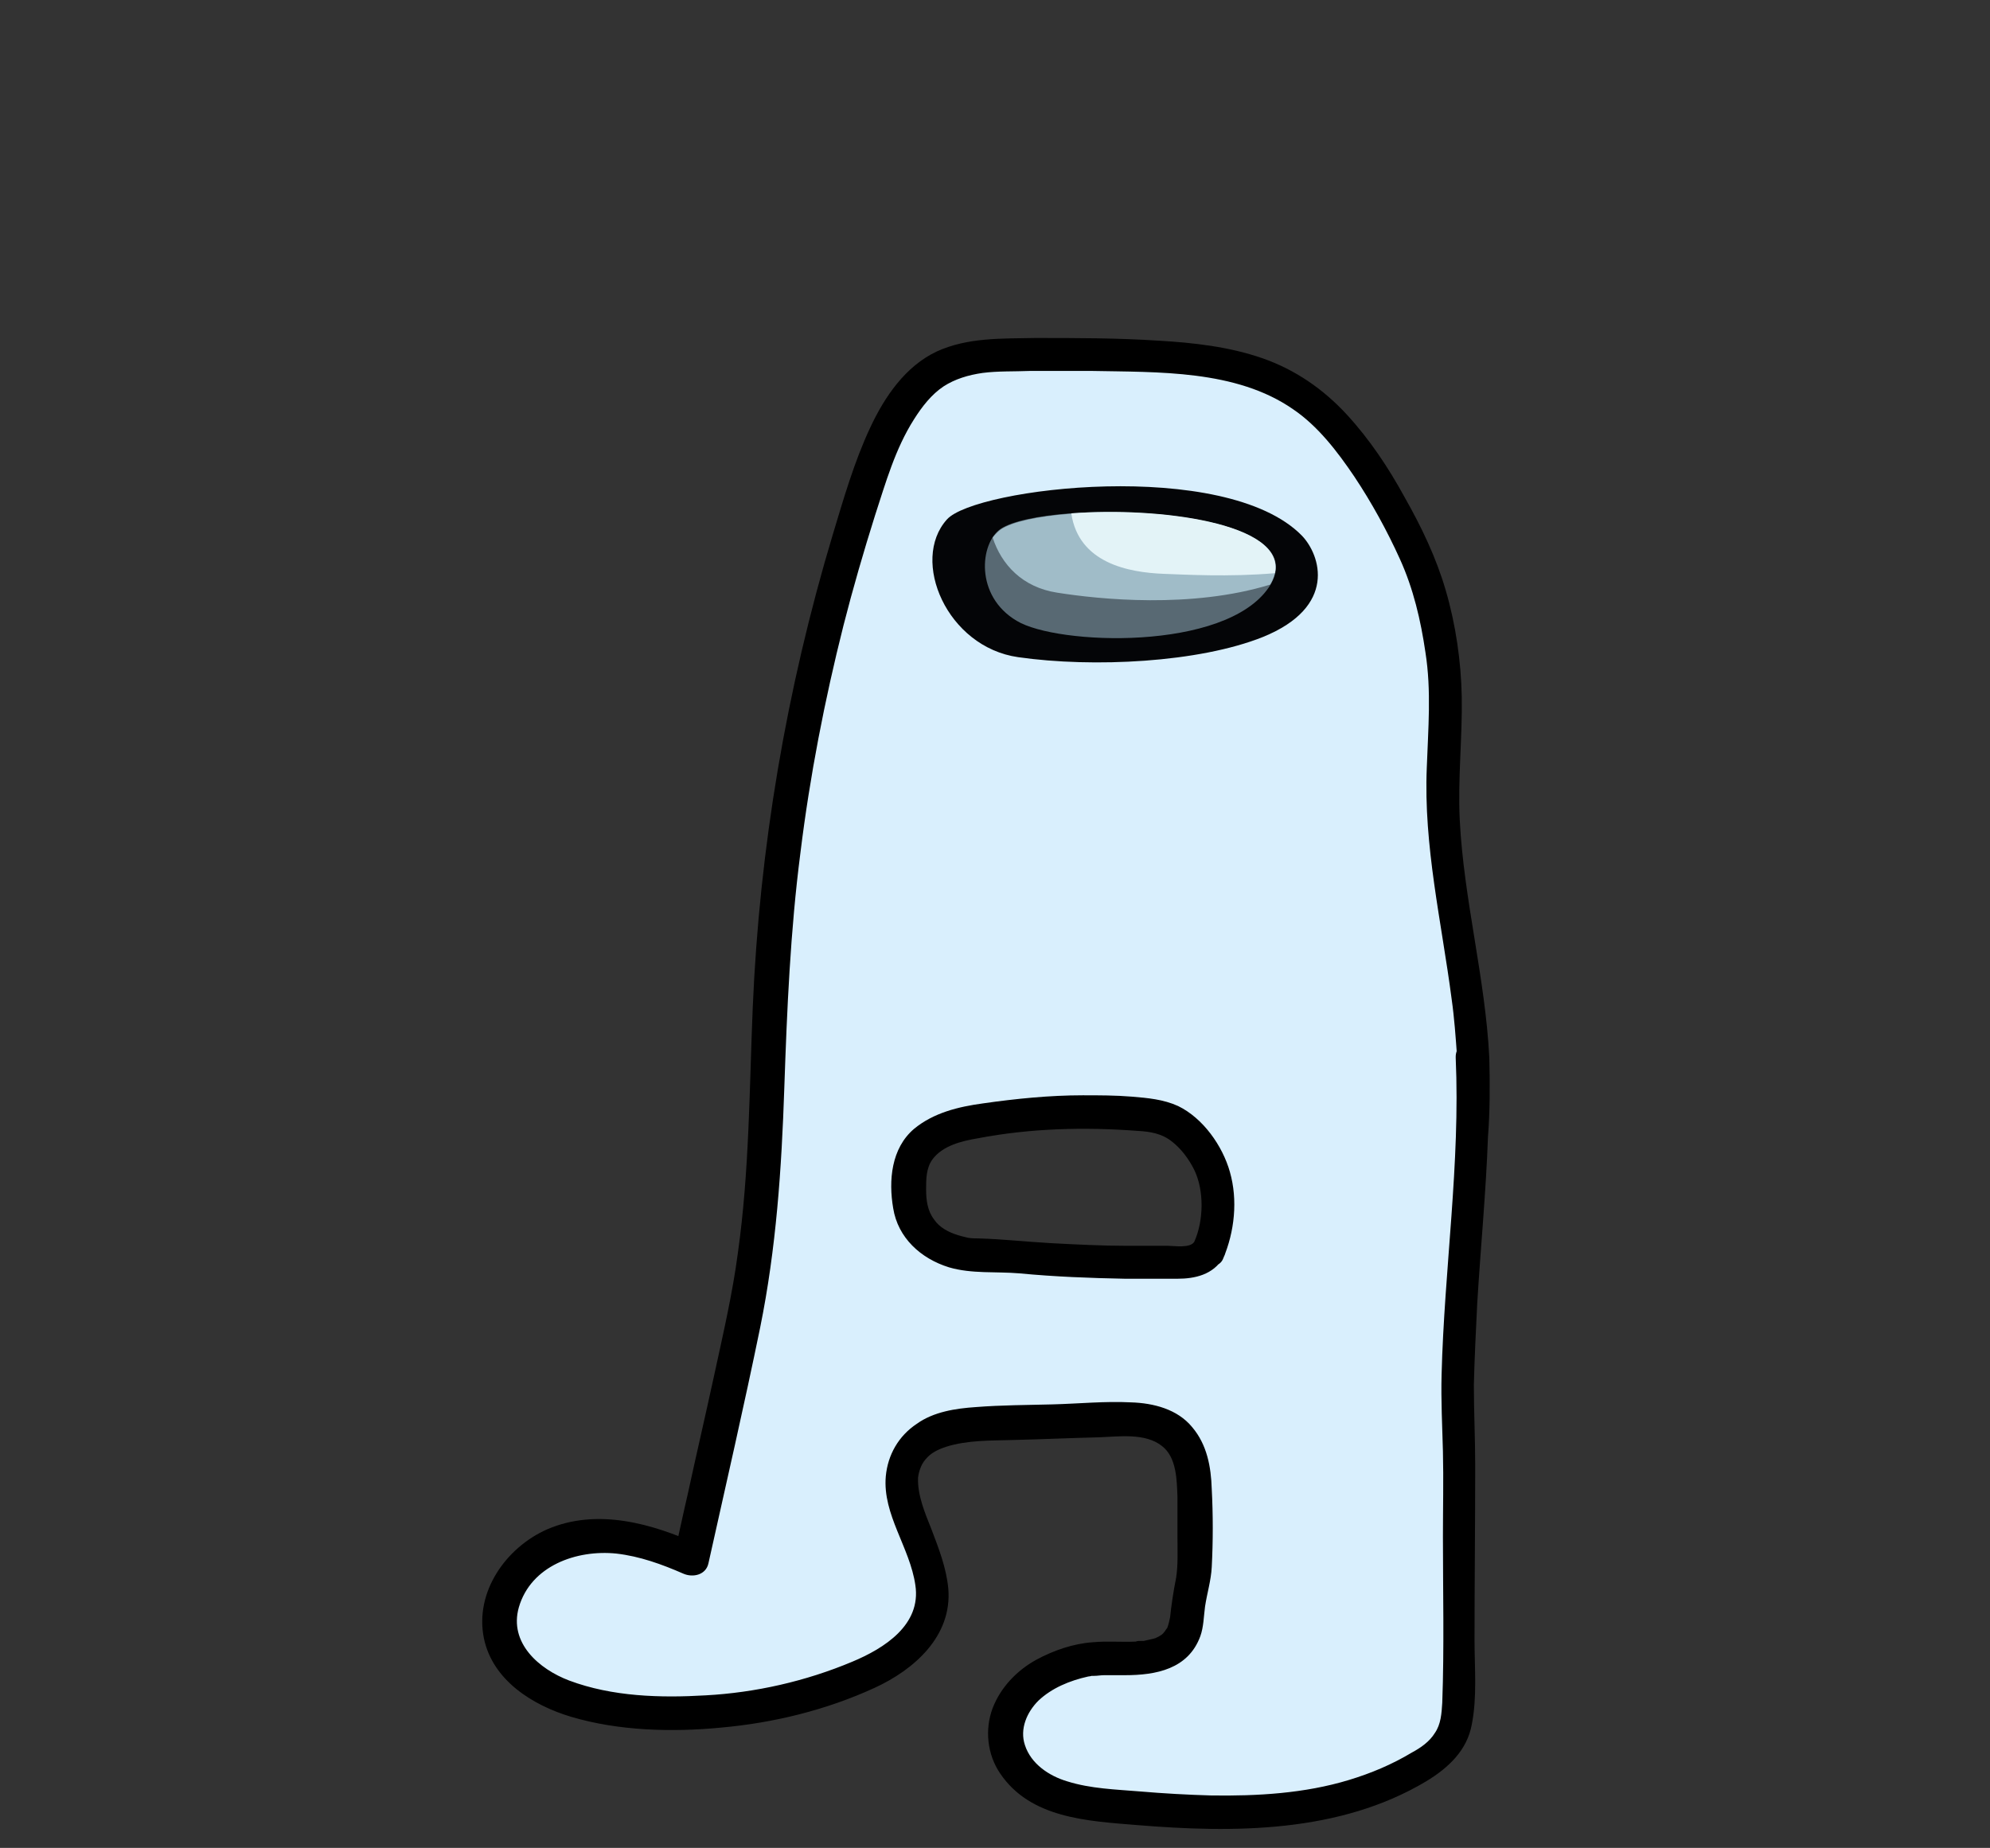 <?xml version="1.0" encoding="utf-8"?>
<!-- Generator: Adobe Illustrator 26.0.2, SVG Export Plug-In . SVG Version: 6.00 Build 0)  -->
<svg version="1.1" id="Слой_1" xmlns="http://www.w3.org/2000/svg" xmlns:xlink="http://www.w3.org/1999/xlink" x="0px" y="0px"
	 viewBox="0 0 296.1 275" enable-background="new 0 0 296.1 275" xml:space="preserve">
<rect x="0" y="0" width="296.1" height="275" fill="#333333" stroke="none"/>
<path fill="#D9EFFD" d="M219.1,157.4c-0.6-13.1-4.5-26-4.5-39.2c0-6.8,1-13.6,0-20.3c-1-6.7-1.9-11-4.8-17.1
	c-3.5-7.4-9.3-17.1-16-21.8c-6.8-4.7-15.5-5.6-23.8-5.9c-5.5-0.2-10.9-0.3-16.4-0.2c-6,0.1-11.6-0.3-16.1,3.8
	c-3.2,2.8-5.8,7.8-7.2,11.8c-8.7,24.7-14,50.7-15.5,76.9c-0.9,14.6-0.6,29.4-2.8,43.9c-0.8,5.3-2,10.6-3.2,15.9c-2,9-4,17.9-6,26.9
	c-5.7-2.7-12.3-4.5-18.4-2.8s-11.3,7.9-9.9,14.1c1.5,6.7,9.3,9.8,16.1,10.9c12.4,1.9,25.4,0.3,37-4.6c4.9-2,10-5.3,11-10.5
	c1.4-7.8-7.5-16.1-3.2-22.8c2.4-3.8,7.6-4.3,12-4.5c5.9-0.2,11.8-0.4,17.7-0.6c3.4-0.1,7.2-0.1,9.7,2.2c2.8,2.5,2.9,6.7,2.9,10.4
	c0,3,0,5.9,0,8.9c0,2.5-1,4.8-1.1,7.3c-0.5,9.4-10,5.9-15.5,7.1s-11,4.7-11.5,10.4c-0.3,3.7,2.4,7.1,5.6,8.8s7,2.1,10.7,2.5
	c15.5,1.4,32.1,2.1,45.4-5.9c1.7-1,3.4-2.3,4.4-4c1.3-2.2,1.3-4.8,1.3-7.3c0-12,0.1-24,0.1-36l0,0
	C216,197.2,219.9,176.8,219.1,157.4z M179.9,186.1c-0.2,0.5-0.8,0.9-1.3,1.2c-0.5,0.4-1.4,0.6-2.1,0.6c-9.3,0-17.3,0-26.6-1
	c-3.9-0.2-5.1,0.1-7.5-0.5s-4.8-2-6-4.2c-0.9-1.6-1.1-3.6-1.1-5.5c0-1.4,0.1-2.9,0.7-4.2c1.6-3.7,6.2-5,10.2-5.6
	c7.7-1.2,15.6-1.5,23.4-1c1.5,0.1,2.9,0.3,4.3,0.8c2,0.8,3.5,2.4,4.8,4.1c1.9,2.5,2.8,5.5,2.7,8.7
	C181.1,181.8,180.8,184,179.9,186.1z"/>
<path d="M221.6,157.4c-0.6-11.9-3.8-23.5-4.4-35.4c-0.3-6.1,0.4-12.2,0.3-18.3c-0.1-5.3-0.9-10.8-2.4-15.9
	c-1.4-4.8-3.6-9.4-6.1-13.8c-2.4-4.4-5.2-8.6-8.6-12.3c-3.5-3.8-7.7-6.7-12.6-8.4c-4.9-1.7-10.2-2.3-15.4-2.6
	c-6.1-0.4-12.2-0.4-18.4-0.4c-4.9,0.1-10-0.1-14.6,2c-4.7,2.2-7.8,6.8-9.9,11.3c-2.4,5.1-4,10.7-5.6,16c-6.9,23-10.9,46.6-11.9,70.4
	c-0.5,12.1-0.5,24.3-2.2,36.4c-0.8,6.1-2.2,12.1-3.5,18.1s-2.7,12-4,18c-0.7,3-1.3,5.9-2,8.9c1.2-0.5,2.4-1,3.7-1.5
	c-7-3.2-15.2-5.5-22.6-2.3c-6.1,2.7-10.8,9.3-9.4,16.2c1.3,6.3,7.3,10,13,11.7c7.1,2.1,15,2.3,22.3,1.6c7.8-0.7,15.6-2.6,22.8-5.9
	c5.9-2.7,11.6-7.7,11-14.8c-0.3-3.1-1.4-5.9-2.5-8.8c-1-2.5-2.1-5.1-2-7.7c0.1-0.8,0.4-1.9,1.1-2.7c0.8-1,1.9-1.5,3.1-1.9
	c3.2-1,6.6-0.9,9.9-1c4.3-0.1,8.5-0.3,12.8-0.4c2.9-0.1,6.9-0.7,9.4,1.3c2.2,1.7,2.2,5.1,2.3,7.6c0,2,0,4,0,6s0.1,4.1-0.2,6
	c-0.4,2-0.7,4-0.9,5.9c-0.1,0.4-0.2,1-0.4,1.5c0,0.1,0,0-0.2,0.3c-0.1,0.1-0.1,0.2-0.2,0.3c-0.3,0.6,0.2-0.2-0.1,0.1
	c-0.1,0.2-0.3,0.3-0.5,0.5s0.1,0,0.1-0.1c-0.1,0.1-0.2,0.1-0.3,0.2c-0.2,0.1-0.4,0.2-0.6,0.3c-0.3,0.2,0.4-0.1,0,0
	c-0.1,0-0.3,0.1-0.4,0.1c-0.4,0.1-0.9,0.2-1.3,0.3c-0.3,0,0,0,0.1,0c-0.2,0-0.3,0-0.5,0c-0.3,0-0.6,0-0.8,0.1
	c-2.1,0.1-4.3-0.1-6.4,0.1c-2.9,0.2-5.8,1.2-8.4,2.6c-2.9,1.6-5.3,4.1-6.5,7.2c-1.2,3.2-0.8,6.9,1.1,9.7c4.5,6.7,13,7.1,20.3,7.7
	c14.5,1.2,30.2,1.2,43.1-6.5c3.3-2,6.1-4.6,6.8-8.5c0.8-4.1,0.4-8.4,0.4-12.5c0-8.7,0.1-17.3,0.1-26c0-4-0.2-8-0.2-12
	c0.1-4,0.3-8.1,0.5-12.1c0.5-8.3,1.3-16.5,1.6-24.8C221.7,165.4,221.7,161.4,221.6,157.4c-0.1-3.2-5.1-3.2-5,0
	c0.7,15.8-1.7,31.4-2.1,47.2c-0.1,3.8,0.1,7.6,0.2,11.4c0.1,4.2,0,8.5,0,12.7c0,8.2,0.2,16.5-0.1,24.7c-0.1,1.6-0.2,3.2-1.1,4.5
	c-0.8,1.3-2.1,2.2-3.4,2.9c-3,1.8-6.1,3.1-9.4,4.1c-6.6,2-13.6,2.4-20.5,2.3c-3.5-0.1-7.1-0.3-10.6-0.6c-3.6-0.3-7.3-0.4-10.8-1.5
	c-2.7-0.8-5.4-2.6-6.3-5.4c-0.8-2.4,0.3-4.9,2-6.6c2-1.9,4.7-3,7.4-3.6c0.1,0,0.7-0.1,0.4-0.1s0.3,0,0.5,0c0.5,0,1-0.1,1.5-0.1
	c1,0,2.1,0,3.1,0c4.6,0,9.4-0.9,11.2-5.8c0.5-1.4,0.5-2.9,0.7-4.4c0.3-2,0.9-3.9,1-5.9c0.2-3.8,0.2-7.8,0-11.6
	c-0.1-3.3-0.7-6.6-2.9-9.2c-2.2-2.7-5.8-3.6-9.1-3.7c-3.9-0.2-7.8,0.2-11.7,0.3c-3.8,0.1-7.6,0.1-11.4,0.4c-3,0.2-6.3,0.7-8.8,2.5
	c-2.7,1.8-4.3,4.6-4.6,7.8c-0.5,5.7,3.6,10.6,4.4,16.2c0.9,5.9-4.6,9.4-9.4,11.4c-6.9,2.9-14.4,4.6-21.8,5
	c-6.7,0.4-13.9,0.2-20.3-2.2c-4.5-1.7-9-5.6-7.5-10.9c1.8-6.2,8.6-8.6,14.5-8c3.5,0.4,6.8,1.6,10,3c1.4,0.6,3.3,0.2,3.7-1.5
	c2.6-11.7,5.3-23.4,7.7-35.1c2.4-11.8,3.2-23.7,3.6-35.7c0.4-11.7,0.9-23.4,2.4-35c1.4-11.4,3.6-22.7,6.4-33.8
	c1.4-5.5,3-11,4.7-16.4c1.6-4.9,3-9.9,5.8-14.3c1.2-1.9,2.6-3.7,4.4-4.9c1.7-1.1,3.7-1.7,5.8-2c2.3-0.3,4.7-0.2,7.1-0.3
	c3,0,6.1,0,9.1,0c9.9,0.2,21.5-0.2,30,5.7c3.7,2.5,6.6,6.3,9.1,10c2.6,3.9,4.9,8.1,6.8,12.3c2,4.4,3.1,9.1,3.8,13.9
	c0.9,5.7,0.4,11.4,0.2,17.1c-0.5,11.7,2.2,23,3.7,34.5c0.4,2.8,0.6,5.7,0.8,8.5C216.7,160.6,221.7,160.7,221.6,157.4z"/>
<path d="M177.7,184.8c-0.6,1-3,0.6-3.9,0.6c-2,0-4.1,0-6.1,0c-3.8,0-7.6-0.2-11.4-0.4c-3.6-0.2-7.1-0.6-10.7-0.7c-0.5,0-1,0-1.6-0.1
	c0.3,0.1-0.3-0.1-0.4-0.1c-0.4-0.1-0.8-0.2-1.1-0.3c-1.3-0.4-2.7-1.1-3.5-2.3c-1-1.3-1.2-2.9-1.2-4.5c0-1.5,0-3.1,0.9-4.4
	c1.5-2.1,4.4-2.8,6.8-3.2c7.8-1.5,15.9-1.7,23.8-1.1c1.9,0.1,3.6,0.4,5.1,1.6c1.4,1.1,2.5,2.6,3.3,4.2
	C179.2,177.2,179.1,181.7,177.7,184.8c-0.5,1.2-0.4,2.7,0.9,3.4c1.1,0.6,2.9,0.4,3.4-0.9c1.7-4,2.2-8.7,1-12.9c-1.1-3.9-4-8-7.7-9.8
	c-2.2-1-4.5-1.2-6.9-1.4s-4.9-0.2-7.3-0.2c-4.9,0-9.9,0.5-14.8,1.2c-3.7,0.5-7.4,1.4-10.3,3.8c-3.4,2.9-3.8,7.7-3.1,11.8
	c0.7,4.4,4.1,7.5,8.3,8.8c3.4,1,7,0.6,10.5,0.9c5.2,0.5,10.5,0.7,15.7,0.8c2.6,0,5.2,0,7.8,0s5.3-0.6,6.8-3.1
	C183.7,184.6,179.4,182.1,177.7,184.8z"/>
<g id="Слой_4">
	<path fill="#040507" d="M193.7,79.7c2.8,2.9,5.3,10.6-5.8,15.1c-9.5,3.8-25.2,4.6-36.4,3c-10.6-1.5-16.1-14.4-10.6-20.5
		C145.1,72.6,182.3,68.1,193.7,79.7z"/>
	<path fill="#586973" d="M148.9,78.7c-3.1,2.1-3.9,10,2.4,13.7c5.9,3.6,31,4.6,37.5-5C196.9,75.2,155.8,74.1,148.9,78.7z"/>
	<path fill="#A0BCC8" d="M157.3,88.2c6.3,1,20,2.4,31.7-1.2c6.9-11.8-33.3-12.8-40.1-8.2c-0.4,0.3-0.8,0.7-1.2,1.2
		C149,84,152.1,87.4,157.3,88.2z"/>
	<path fill="#E3F3F7" d="M159.4,76.4c1.1,7.4,8.5,8.8,13.8,9c3,0.1,9.6,0.5,16.5-0.1C191.3,77.8,172.3,75.4,159.4,76.4z"/>
</g>
</svg>
